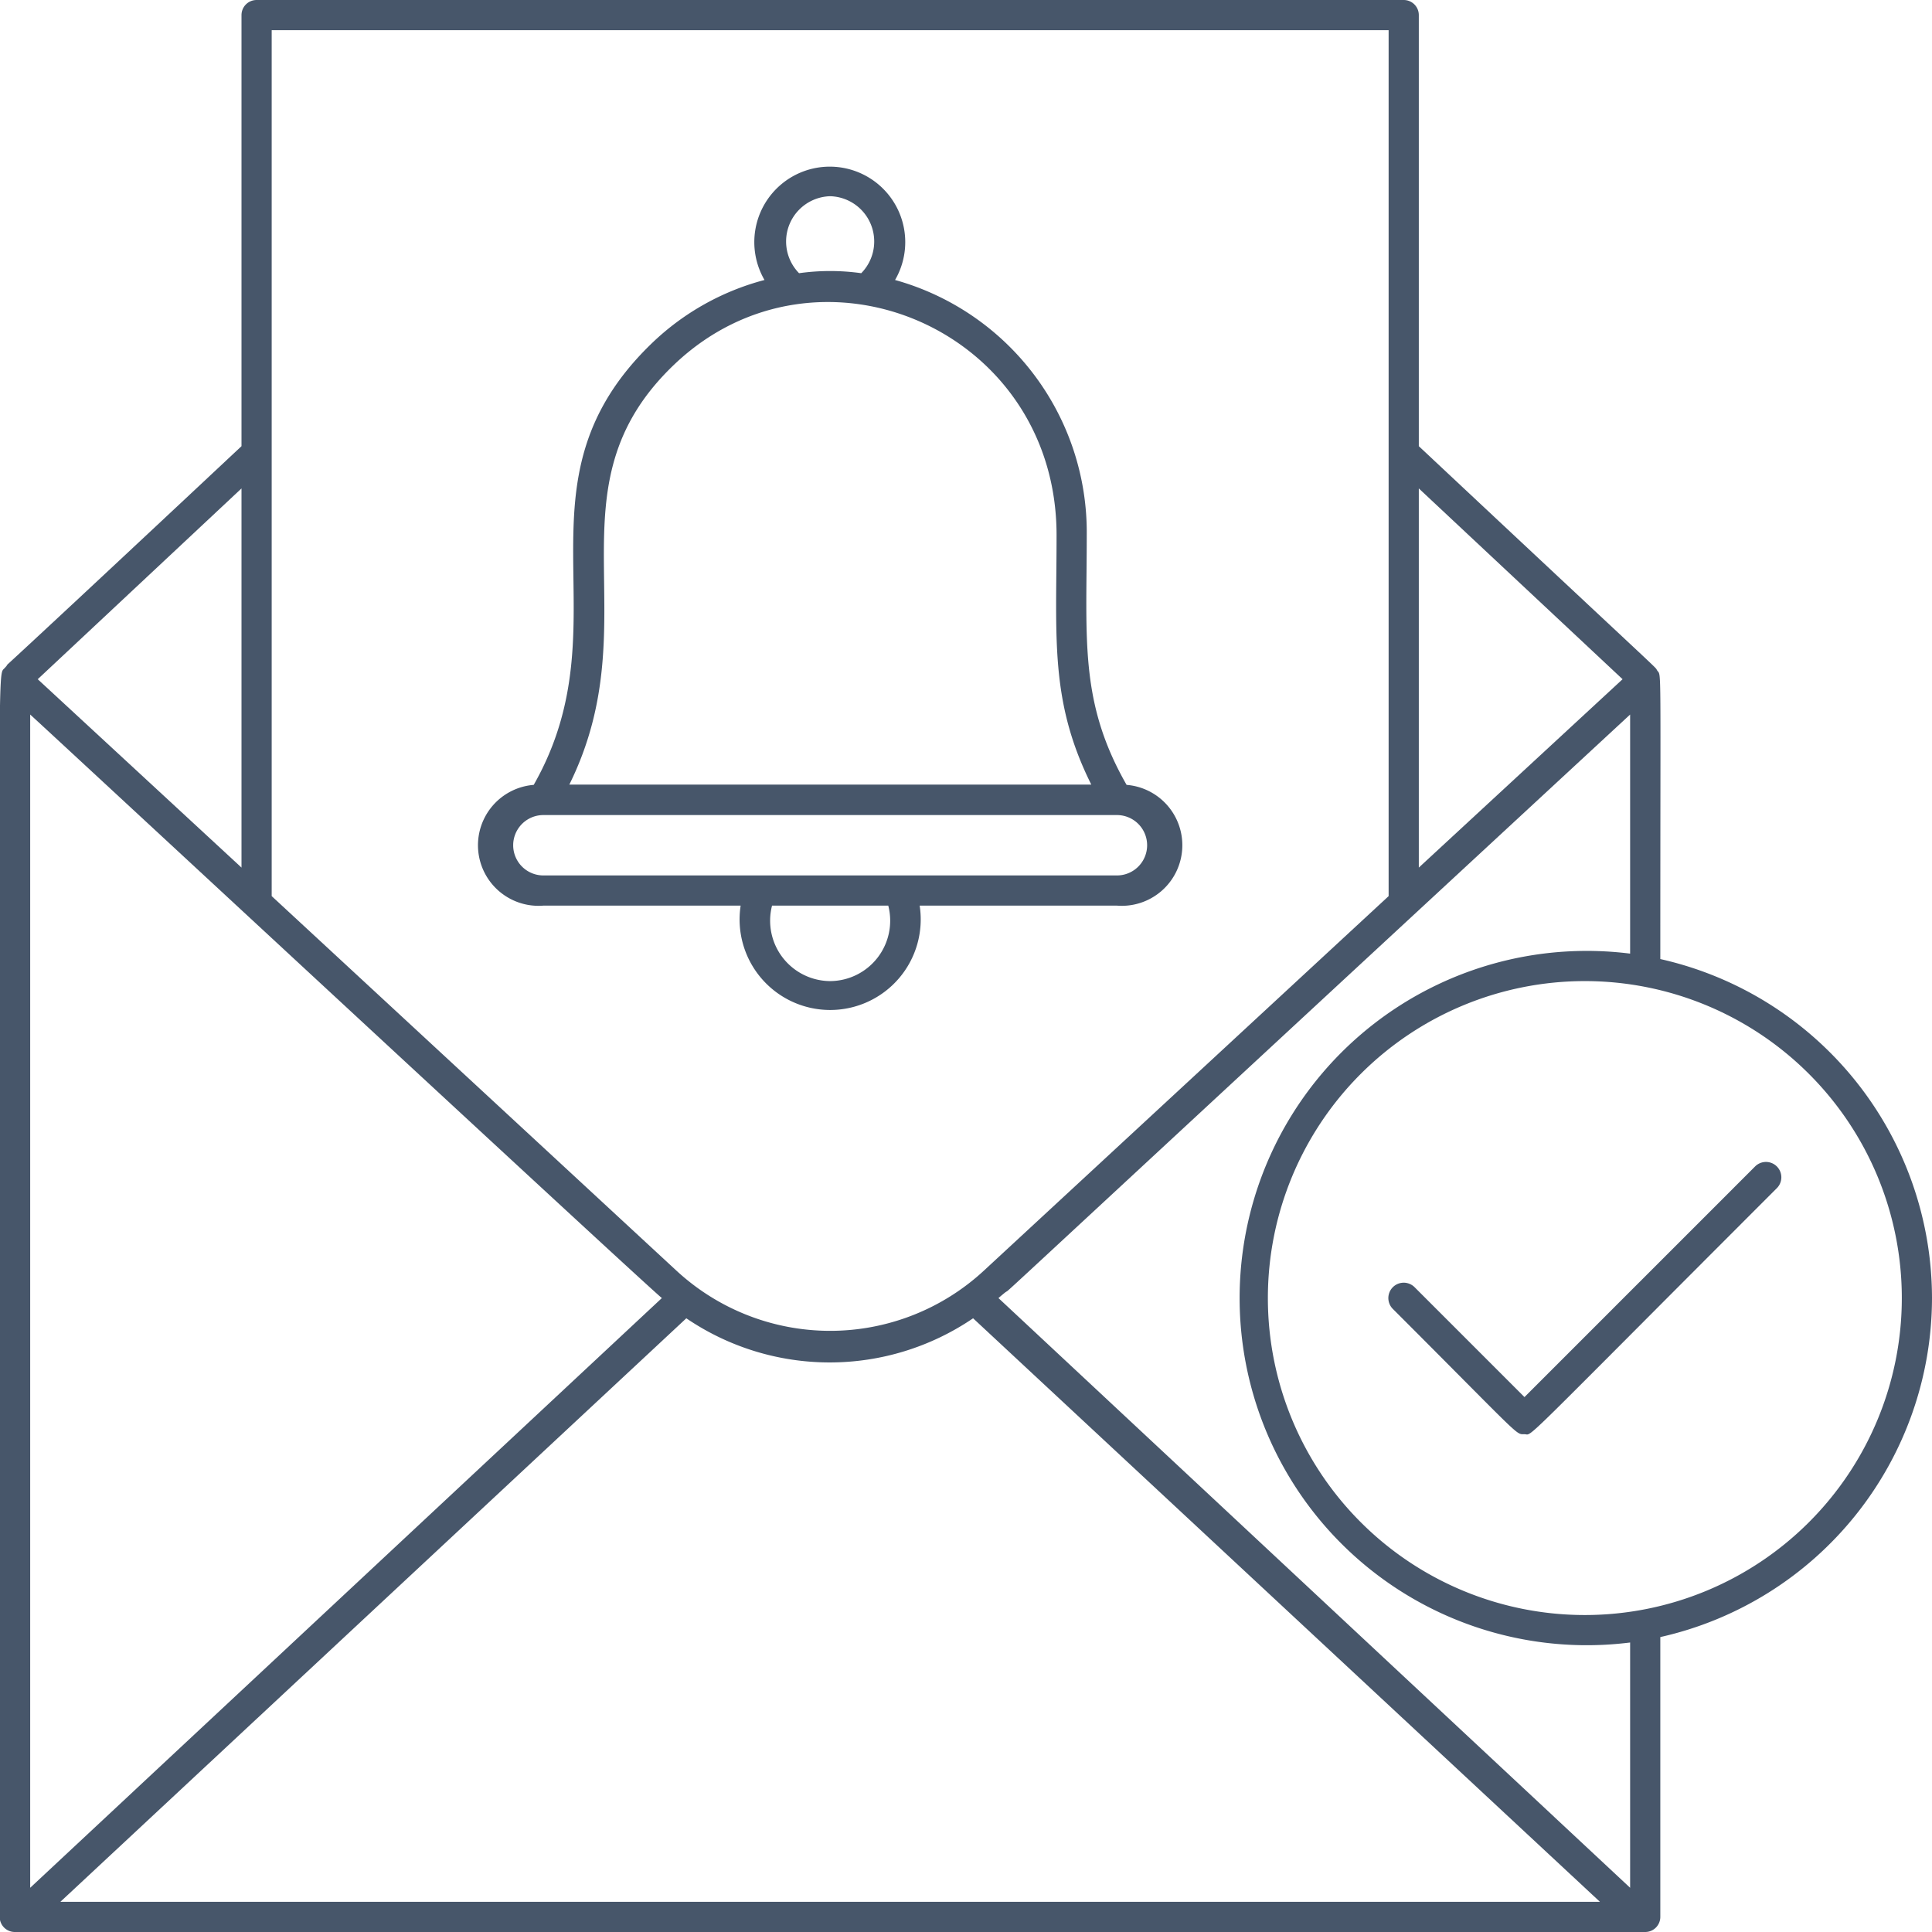 <svg xmlns="http://www.w3.org/2000/svg" viewBox="0 0 128 128"><defs><style>.cls-1{fill:#47566a;}</style></defs><title>Notification</title><g id="Notification"><path class="cls-1" d="M36,60H49.07a6,6,0,1,0,11.86,0H74a4,4,0,0,0,.64-8C71.51,46.53,72,42.39,72,35.45a17.35,17.35,0,0,0-12.7-16.9,5,5,0,1,0-8.65,0,17,17,0,0,0-7.42,4.15C33.53,32,41.54,41.14,35.36,52A4,4,0,0,0,36,60Zm19,5a4,4,0,0,1-3.85-5h7.7A4,4,0,0,1,55,65Zm0-52a3,3,0,0,1,2.06,5.1,14.87,14.87,0,0,0-4.12,0A3,3,0,0,1,55,13ZM44.66,24.16C54.17,15.09,70,21.8,70,35.45c0,6.81-.46,11,2.3,16.53H37.72C43.15,41,36.08,32.35,44.66,24.16ZM36,54H74a2,2,0,1,1,0,4H36a2,2,0,0,1,0-4Z"/><path class="cls-1" d="M128,86a23.05,23.05,0,0,0-18-22.46c0-20,.08-18.71-.2-19.11s1.43,1.28-15.8-14.87V1a1,1,0,0,0-1-1H17a1,1,0,0,0-1,1V29.56C-5.5,49.7,1.71,42.79.27,44.3c-.46.47-.29-1-.29,82.7a1,1,0,0,0,1,1H109a1,1,0,0,0,1-1V108.46A23.05,23.05,0,0,0,128,86ZM107.5,45,94,57.48V32.36ZM92,2V59.37L65.21,84.16a15,15,0,0,1-20.42,0L18,59.37V2ZM2,47.34C4.83,49.93,42.62,85,43.85,86L2,125.07Zm43.47,40a16.89,16.89,0,0,0,19,0L106,126H4ZM16,57.48,2.5,45,16,32.36Zm92,67.59L66.15,86C68.75,83.76,58,93.61,108,47.34V63.18a23,23,0,1,0,0,45.64ZM105,107a21,21,0,1,1,21-21A21,21,0,0,1,105,107Z"/><path class="cls-1" d="M116.28,77.28,101,92.56l-7.28-7.28a1,1,0,0,0-1.44,1.44c8.63,8.63,8.12,8.3,8.72,8.3s-.8,1.22,16.72-16.3A1,1,0,0,0,116.28,77.28Z"/></g></svg>